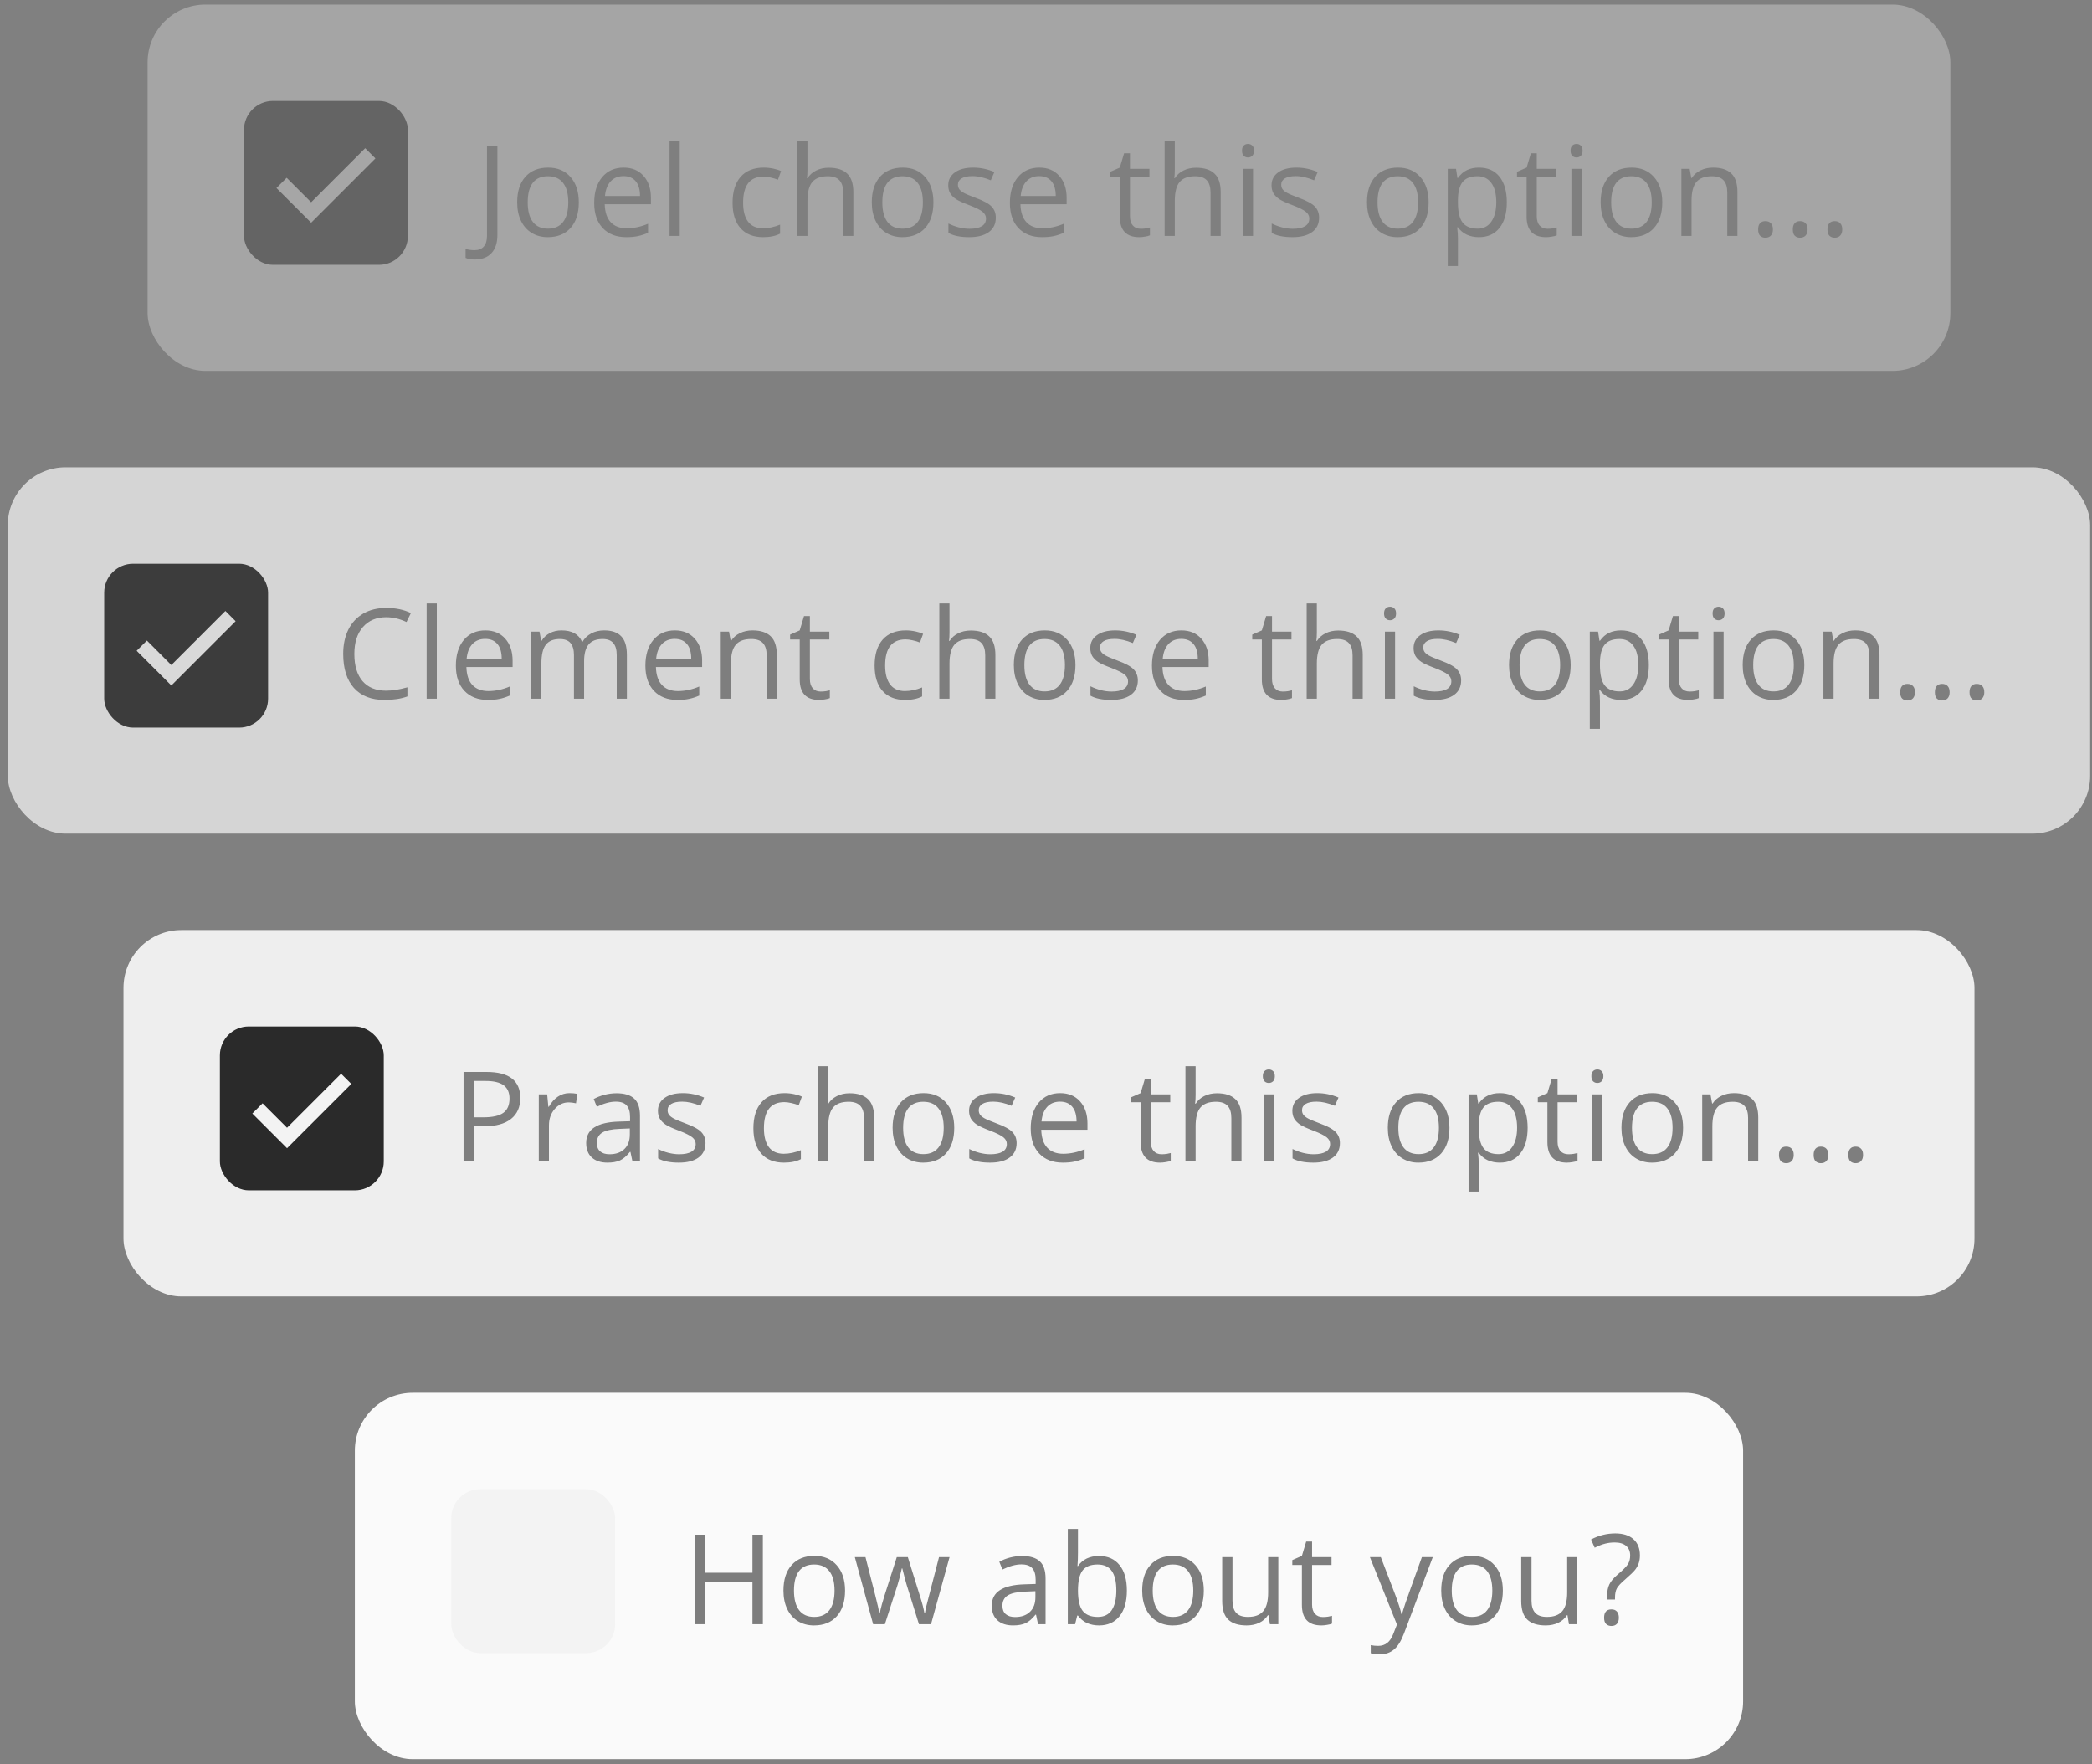 <svg width="217" height="183" viewBox="0 0 217 183" fill="none" xmlns="http://www.w3.org/2000/svg">
<rect x="0" y="0" width="217" height="183" fill="#808080" stroke="none"/>
<g opacity="0.3">
<rect x="15.308" y="0.472" width="187" height="38" rx="6" fill="#FAFAFA"/>
<rect x="25.308" y="10.472" width="17" height="17" rx="3" fill="#202020"/>
<path d="M29.205 18.972L32.273 22.041L38.41 15.904" stroke="white" stroke-width="1.5"/>
<path opacity="0.5" d="M49.231 26.916C48.834 26.916 48.52 26.859 48.292 26.745V25.824C48.592 25.909 48.906 25.951 49.231 25.951C49.65 25.951 49.968 25.824 50.184 25.57C50.404 25.316 50.514 24.95 50.514 24.472V15.192H51.593V24.383C51.593 25.187 51.39 25.809 50.983 26.25C50.577 26.694 49.993 26.916 49.231 26.916ZM60.038 20.987C60.038 22.121 59.753 23.008 59.181 23.647C58.61 24.282 57.821 24.599 56.814 24.599C56.191 24.599 55.639 24.453 55.157 24.161C54.674 23.869 54.302 23.45 54.04 22.904C53.777 22.358 53.646 21.719 53.646 20.987C53.646 19.853 53.93 18.971 54.497 18.34C55.064 17.706 55.851 17.388 56.858 17.388C57.831 17.388 58.604 17.712 59.175 18.359C59.75 19.007 60.038 19.883 60.038 20.987ZM54.738 20.987C54.738 21.876 54.916 22.553 55.271 23.019C55.627 23.484 56.149 23.717 56.839 23.717C57.529 23.717 58.051 23.486 58.407 23.025C58.767 22.559 58.946 21.88 58.946 20.987C58.946 20.103 58.767 19.432 58.407 18.975C58.051 18.514 57.525 18.283 56.826 18.283C56.136 18.283 55.616 18.51 55.265 18.962C54.913 19.415 54.738 20.09 54.738 20.987ZM64.961 24.599C63.932 24.599 63.12 24.286 62.523 23.66C61.931 23.033 61.635 22.164 61.635 21.051C61.635 19.929 61.91 19.039 62.46 18.378C63.014 17.718 63.757 17.388 64.688 17.388C65.559 17.388 66.249 17.676 66.757 18.252C67.265 18.823 67.519 19.578 67.519 20.518V21.184H62.726C62.748 22.001 62.953 22.621 63.342 23.044C63.736 23.467 64.288 23.679 64.999 23.679C65.748 23.679 66.488 23.522 67.22 23.209V24.148C66.848 24.309 66.495 24.424 66.16 24.491C65.83 24.563 65.43 24.599 64.961 24.599ZM64.675 18.27C64.116 18.27 63.67 18.453 63.336 18.816C63.006 19.18 62.811 19.684 62.752 20.327H66.389C66.389 19.663 66.241 19.155 65.945 18.804C65.648 18.448 65.225 18.27 64.675 18.27ZM70.505 24.472H69.451V14.595H70.505V24.472ZM79.157 24.599C78.15 24.599 77.369 24.29 76.815 23.672C76.264 23.05 75.989 22.172 75.989 21.038C75.989 19.874 76.269 18.975 76.827 18.34C77.39 17.706 78.19 17.388 79.227 17.388C79.561 17.388 79.895 17.424 80.23 17.496C80.564 17.568 80.826 17.653 81.017 17.75L80.693 18.645C80.46 18.552 80.206 18.476 79.931 18.416C79.656 18.353 79.413 18.321 79.201 18.321C77.788 18.321 77.081 19.223 77.081 21.025C77.081 21.88 77.252 22.536 77.595 22.993C77.942 23.45 78.454 23.679 79.131 23.679C79.711 23.679 80.306 23.554 80.915 23.304V24.237C80.45 24.479 79.864 24.599 79.157 24.599ZM87.463 24.472V19.972C87.463 19.405 87.334 18.981 87.075 18.702C86.817 18.423 86.413 18.283 85.863 18.283C85.131 18.283 84.596 18.482 84.257 18.88C83.923 19.278 83.756 19.929 83.756 20.835V24.472H82.702V14.595H83.756V17.585C83.756 17.945 83.739 18.243 83.705 18.48H83.768C83.976 18.146 84.27 17.883 84.651 17.693C85.036 17.498 85.474 17.401 85.965 17.401C86.815 17.401 87.452 17.604 87.875 18.01C88.303 18.412 88.516 19.053 88.516 19.934V24.472H87.463ZM96.822 20.987C96.822 22.121 96.537 23.008 95.965 23.647C95.394 24.282 94.605 24.599 93.597 24.599C92.975 24.599 92.423 24.453 91.941 24.161C91.458 23.869 91.086 23.45 90.824 22.904C90.561 22.358 90.43 21.719 90.43 20.987C90.43 19.853 90.713 18.971 91.281 18.34C91.848 17.706 92.635 17.388 93.642 17.388C94.615 17.388 95.388 17.712 95.959 18.359C96.534 19.007 96.822 19.883 96.822 20.987ZM91.522 20.987C91.522 21.876 91.7 22.553 92.055 23.019C92.41 23.484 92.933 23.717 93.623 23.717C94.313 23.717 94.835 23.486 95.191 23.025C95.55 22.559 95.73 21.88 95.73 20.987C95.73 20.103 95.55 19.432 95.191 18.975C94.835 18.514 94.308 18.283 93.61 18.283C92.92 18.283 92.4 18.51 92.049 18.962C91.697 19.415 91.522 20.09 91.522 20.987ZM103.293 22.574C103.293 23.222 103.052 23.721 102.57 24.072C102.087 24.424 101.41 24.599 100.539 24.599C99.616 24.599 98.897 24.453 98.38 24.161V23.184C98.715 23.353 99.072 23.486 99.453 23.584C99.838 23.681 100.208 23.73 100.564 23.73C101.114 23.73 101.537 23.643 101.833 23.469C102.13 23.291 102.278 23.023 102.278 22.663C102.278 22.392 102.159 22.162 101.922 21.971C101.69 21.776 101.233 21.548 100.551 21.286C99.904 21.044 99.442 20.835 99.167 20.657C98.897 20.475 98.694 20.27 98.558 20.041C98.427 19.813 98.361 19.54 98.361 19.223C98.361 18.656 98.592 18.209 99.053 17.883C99.514 17.553 100.147 17.388 100.951 17.388C101.7 17.388 102.432 17.541 103.147 17.845L102.773 18.702C102.075 18.414 101.442 18.27 100.875 18.27C100.376 18.27 99.999 18.349 99.745 18.505C99.491 18.662 99.364 18.878 99.364 19.153C99.364 19.339 99.411 19.498 99.504 19.629C99.601 19.76 99.756 19.885 99.967 20.003C100.179 20.122 100.585 20.293 101.186 20.518C102.011 20.818 102.568 21.121 102.855 21.425C103.147 21.73 103.293 22.113 103.293 22.574ZM108.083 24.599C107.054 24.599 106.242 24.286 105.645 23.66C105.053 23.033 104.756 22.164 104.756 21.051C104.756 19.929 105.031 19.039 105.582 18.378C106.136 17.718 106.879 17.388 107.81 17.388C108.681 17.388 109.371 17.676 109.879 18.252C110.387 18.823 110.641 19.578 110.641 20.518V21.184H105.848C105.869 22.001 106.075 22.621 106.464 23.044C106.857 23.467 107.41 23.679 108.121 23.679C108.87 23.679 109.61 23.522 110.342 23.209V24.148C109.97 24.309 109.617 24.424 109.282 24.491C108.952 24.563 108.552 24.599 108.083 24.599ZM107.797 18.27C107.238 18.27 106.792 18.453 106.458 18.816C106.128 19.18 105.933 19.684 105.874 20.327H109.511C109.511 19.663 109.363 19.155 109.066 18.804C108.77 18.448 108.347 18.27 107.797 18.27ZM118.327 23.73C118.514 23.73 118.694 23.717 118.867 23.691C119.041 23.662 119.178 23.632 119.28 23.602V24.409C119.165 24.464 118.996 24.508 118.772 24.542C118.552 24.58 118.353 24.599 118.175 24.599C116.829 24.599 116.157 23.89 116.157 22.473V18.334H115.16V17.826L116.157 17.388L116.601 15.903H117.21V17.515H119.229V18.334H117.21V22.428C117.21 22.847 117.31 23.169 117.509 23.393C117.708 23.617 117.98 23.73 118.327 23.73ZM125.567 24.472V19.972C125.567 19.405 125.438 18.981 125.18 18.702C124.921 18.423 124.517 18.283 123.967 18.283C123.235 18.283 122.7 18.482 122.361 18.88C122.027 19.278 121.86 19.929 121.86 20.835V24.472H120.806V14.595H121.86V17.585C121.86 17.945 121.843 18.243 121.809 18.48H121.872C122.08 18.146 122.374 17.883 122.755 17.693C123.14 17.498 123.578 17.401 124.069 17.401C124.919 17.401 125.556 17.604 125.979 18.01C126.407 18.412 126.621 19.053 126.621 19.934V24.472H125.567ZM129.975 24.472H128.921V17.515H129.975V24.472ZM128.833 15.63C128.833 15.389 128.892 15.213 129.01 15.103C129.129 14.989 129.277 14.932 129.455 14.932C129.624 14.932 129.77 14.989 129.893 15.103C130.015 15.217 130.077 15.393 130.077 15.63C130.077 15.867 130.015 16.045 129.893 16.163C129.77 16.277 129.624 16.334 129.455 16.334C129.277 16.334 129.129 16.277 129.01 16.163C128.892 16.045 128.833 15.867 128.833 15.63ZM136.827 22.574C136.827 23.222 136.586 23.721 136.104 24.072C135.621 24.424 134.944 24.599 134.072 24.599C133.15 24.599 132.431 24.453 131.914 24.161V23.184C132.249 23.353 132.606 23.486 132.987 23.584C133.372 23.681 133.742 23.73 134.098 23.73C134.648 23.73 135.071 23.643 135.367 23.469C135.664 23.291 135.812 23.023 135.812 22.663C135.812 22.392 135.693 22.162 135.456 21.971C135.223 21.776 134.766 21.548 134.085 21.286C133.438 21.044 132.976 20.835 132.701 20.657C132.431 20.475 132.227 20.27 132.092 20.041C131.961 19.813 131.895 19.54 131.895 19.223C131.895 18.656 132.126 18.209 132.587 17.883C133.048 17.553 133.681 17.388 134.485 17.388C135.234 17.388 135.966 17.541 136.681 17.845L136.307 18.702C135.609 18.414 134.976 18.27 134.409 18.27C133.91 18.27 133.533 18.349 133.279 18.505C133.025 18.662 132.898 18.878 132.898 19.153C132.898 19.339 132.945 19.498 133.038 19.629C133.135 19.76 133.29 19.885 133.501 20.003C133.713 20.122 134.119 20.293 134.72 20.518C135.545 20.818 136.102 21.121 136.389 21.425C136.681 21.73 136.827 22.113 136.827 22.574ZM148.189 20.987C148.189 22.121 147.904 23.008 147.332 23.647C146.761 24.282 145.972 24.599 144.965 24.599C144.343 24.599 143.79 24.453 143.308 24.161C142.826 23.869 142.453 23.45 142.191 22.904C141.928 22.358 141.797 21.719 141.797 20.987C141.797 19.853 142.081 18.971 142.648 18.34C143.215 17.706 144.002 17.388 145.009 17.388C145.983 17.388 146.755 17.712 147.326 18.359C147.902 19.007 148.189 19.883 148.189 20.987ZM142.889 20.987C142.889 21.876 143.067 22.553 143.422 23.019C143.778 23.484 144.3 23.717 144.99 23.717C145.68 23.717 146.203 23.486 146.558 23.025C146.918 22.559 147.098 21.88 147.098 20.987C147.098 20.103 146.918 19.432 146.558 18.975C146.203 18.514 145.676 18.283 144.977 18.283C144.288 18.283 143.767 18.51 143.416 18.962C143.065 19.415 142.889 20.09 142.889 20.987ZM153.41 24.599C152.957 24.599 152.543 24.517 152.166 24.352C151.794 24.182 151.481 23.924 151.227 23.577H151.15C151.201 23.983 151.227 24.369 151.227 24.732V27.595H150.173V17.515H151.03L151.176 18.467H151.227C151.497 18.086 151.813 17.811 152.172 17.642C152.532 17.473 152.945 17.388 153.41 17.388C154.333 17.388 155.044 17.703 155.543 18.334C156.047 18.965 156.298 19.849 156.298 20.987C156.298 22.13 156.042 23.019 155.53 23.653C155.022 24.284 154.316 24.599 153.41 24.599ZM153.258 18.283C152.547 18.283 152.033 18.48 151.715 18.873C151.398 19.267 151.235 19.893 151.227 20.752V20.987C151.227 21.965 151.39 22.665 151.715 23.088C152.041 23.507 152.564 23.717 153.283 23.717C153.884 23.717 154.354 23.474 154.692 22.987C155.035 22.5 155.207 21.829 155.207 20.975C155.207 20.107 155.035 19.443 154.692 18.981C154.354 18.516 153.876 18.283 153.258 18.283ZM160.523 23.73C160.709 23.73 160.889 23.717 161.062 23.691C161.236 23.662 161.373 23.632 161.475 23.602V24.409C161.361 24.464 161.191 24.508 160.967 24.542C160.747 24.58 160.548 24.599 160.37 24.599C159.025 24.599 158.352 23.89 158.352 22.473V18.334H157.355V17.826L158.352 17.388L158.796 15.903H159.405V17.515H161.424V18.334H159.405V22.428C159.405 22.847 159.505 23.169 159.704 23.393C159.903 23.617 160.176 23.73 160.523 23.73ZM164.055 24.472H163.001V17.515H164.055V24.472ZM162.912 15.63C162.912 15.389 162.972 15.213 163.09 15.103C163.209 14.989 163.357 14.932 163.534 14.932C163.704 14.932 163.85 14.989 163.972 15.103C164.095 15.217 164.157 15.393 164.157 15.63C164.157 15.867 164.095 16.045 163.972 16.163C163.85 16.277 163.704 16.334 163.534 16.334C163.357 16.334 163.209 16.277 163.09 16.163C162.972 16.045 162.912 15.867 162.912 15.63ZM172.424 20.987C172.424 22.121 172.139 23.008 171.567 23.647C170.996 24.282 170.207 24.599 169.2 24.599C168.578 24.599 168.025 24.453 167.543 24.161C167.06 23.869 166.688 23.45 166.426 22.904C166.163 22.358 166.032 21.719 166.032 20.987C166.032 19.853 166.316 18.971 166.883 18.34C167.45 17.706 168.237 17.388 169.244 17.388C170.217 17.388 170.99 17.712 171.561 18.359C172.136 19.007 172.424 19.883 172.424 20.987ZM167.124 20.987C167.124 21.876 167.302 22.553 167.657 23.019C168.013 23.484 168.535 23.717 169.225 23.717C169.915 23.717 170.437 23.486 170.793 23.025C171.153 22.559 171.332 21.88 171.332 20.987C171.332 20.103 171.153 19.432 170.793 18.975C170.437 18.514 169.911 18.283 169.212 18.283C168.523 18.283 168.002 18.51 167.651 18.962C167.3 19.415 167.124 20.09 167.124 20.987ZM179.168 24.472V19.972C179.168 19.405 179.039 18.981 178.781 18.702C178.523 18.423 178.119 18.283 177.569 18.283C176.841 18.283 176.308 18.48 175.969 18.873C175.631 19.267 175.461 19.917 175.461 20.822V24.472H174.408V17.515H175.265L175.436 18.467H175.487C175.703 18.125 176.005 17.86 176.395 17.674C176.784 17.483 177.218 17.388 177.696 17.388C178.534 17.388 179.164 17.591 179.587 17.998C180.011 18.4 180.222 19.045 180.222 19.934V24.472H179.168ZM182.371 23.799C182.371 23.516 182.434 23.302 182.561 23.158C182.692 23.01 182.879 22.936 183.12 22.936C183.365 22.936 183.556 23.01 183.691 23.158C183.831 23.302 183.901 23.516 183.901 23.799C183.901 24.074 183.831 24.286 183.691 24.434C183.551 24.582 183.361 24.656 183.12 24.656C182.904 24.656 182.724 24.591 182.58 24.459C182.441 24.324 182.371 24.104 182.371 23.799ZM185.967 23.799C185.967 23.516 186.03 23.302 186.157 23.158C186.288 23.01 186.474 22.936 186.716 22.936C186.961 22.936 187.151 23.01 187.287 23.158C187.427 23.302 187.496 23.516 187.496 23.799C187.496 24.074 187.427 24.286 187.287 24.434C187.147 24.582 186.957 24.656 186.716 24.656C186.5 24.656 186.32 24.591 186.176 24.459C186.036 24.324 185.967 24.104 185.967 23.799ZM189.562 23.799C189.562 23.516 189.626 23.302 189.753 23.158C189.884 23.01 190.07 22.936 190.311 22.936C190.557 22.936 190.747 23.01 190.883 23.158C191.022 23.302 191.092 23.516 191.092 23.799C191.092 24.074 191.022 24.286 190.883 24.434C190.743 24.582 190.553 24.656 190.311 24.656C190.096 24.656 189.916 24.591 189.772 24.459C189.632 24.324 189.562 24.104 189.562 23.799Z" fill="black"/>
</g>
<g opacity="0.7">
<rect x="0.808" y="48.472" width="216" height="38" rx="6" fill="#FAFAFA"/>
<rect x="10.808" y="58.472" width="17" height="17" rx="3" fill="#202020"/>
<path d="M14.705 66.972L17.773 70.04L23.91 63.904" stroke="white" stroke-width="1.5"/>
<path opacity="0.5" d="M40.057 64.023C39.037 64.023 38.231 64.364 37.639 65.045C37.05 65.722 36.756 66.651 36.756 67.832C36.756 69.046 37.04 69.986 37.607 70.65C38.178 71.311 38.991 71.641 40.044 71.641C40.692 71.641 41.43 71.524 42.26 71.291V72.237C41.617 72.478 40.823 72.599 39.879 72.599C38.513 72.599 37.457 72.184 36.712 71.355C35.971 70.526 35.601 69.347 35.601 67.819C35.601 66.863 35.779 66.025 36.134 65.306C36.494 64.586 37.01 64.032 37.683 63.643C38.36 63.253 39.156 63.059 40.07 63.059C41.043 63.059 41.894 63.236 42.622 63.592L42.165 64.519C41.462 64.189 40.76 64.023 40.057 64.023ZM45.31 72.472H44.256V62.595H45.31V72.472ZM50.613 72.599C49.585 72.599 48.772 72.286 48.175 71.66C47.583 71.033 47.287 70.164 47.287 69.051C47.287 67.929 47.562 67.039 48.112 66.378C48.666 65.718 49.409 65.388 50.34 65.388C51.212 65.388 51.902 65.676 52.409 66.251C52.917 66.823 53.171 67.578 53.171 68.518V69.184H48.379C48.4 70.001 48.605 70.621 48.994 71.044C49.388 71.467 49.94 71.679 50.651 71.679C51.4 71.679 52.141 71.522 52.873 71.209V72.148C52.5 72.309 52.147 72.424 51.813 72.491C51.483 72.563 51.083 72.599 50.613 72.599ZM50.327 66.27C49.769 66.27 49.322 66.453 48.988 66.816C48.658 67.18 48.463 67.684 48.404 68.327H52.041C52.041 67.663 51.893 67.155 51.597 66.804C51.301 66.448 50.877 66.27 50.327 66.27ZM63.971 72.472V67.946C63.971 67.392 63.853 66.977 63.616 66.702C63.379 66.423 63.011 66.283 62.512 66.283C61.856 66.283 61.371 66.472 61.058 66.848C60.745 67.225 60.588 67.805 60.588 68.587V72.472H59.535V67.946C59.535 67.392 59.416 66.977 59.179 66.702C58.942 66.423 58.572 66.283 58.068 66.283C57.408 66.283 56.923 66.482 56.615 66.88C56.31 67.273 56.158 67.921 56.158 68.822V72.472H55.104V65.515H55.961L56.132 66.467H56.183C56.382 66.129 56.661 65.864 57.021 65.674C57.385 65.483 57.791 65.388 58.24 65.388C59.327 65.388 60.038 65.782 60.372 66.569H60.423C60.631 66.205 60.931 65.917 61.325 65.706C61.718 65.494 62.167 65.388 62.67 65.388C63.457 65.388 64.046 65.591 64.435 65.998C64.829 66.4 65.025 67.045 65.025 67.934V72.472H63.971ZM70.272 72.599C69.243 72.599 68.431 72.286 67.834 71.66C67.242 71.033 66.945 70.164 66.945 69.051C66.945 67.929 67.22 67.039 67.77 66.378C68.325 65.718 69.067 65.388 69.999 65.388C70.87 65.388 71.56 65.676 72.068 66.251C72.576 66.823 72.83 67.578 72.83 68.518V69.184H68.037C68.058 70.001 68.263 70.621 68.653 71.044C69.046 71.467 69.599 71.679 70.31 71.679C71.059 71.679 71.799 71.522 72.531 71.209V72.148C72.159 72.309 71.805 72.424 71.471 72.491C71.141 72.563 70.741 72.599 70.272 72.599ZM69.986 66.27C69.427 66.27 68.981 66.453 68.647 66.816C68.316 67.18 68.122 67.684 68.062 68.327H71.7C71.7 67.663 71.552 67.155 71.255 66.804C70.959 66.448 70.536 66.27 69.986 66.27ZM79.523 72.472V67.972C79.523 67.405 79.394 66.981 79.136 66.702C78.878 66.423 78.474 66.283 77.923 66.283C77.196 66.283 76.662 66.48 76.324 66.874C75.985 67.267 75.816 67.917 75.816 68.822V72.472H74.762V65.515H75.619L75.791 66.467H75.841C76.057 66.124 76.36 65.86 76.749 65.674C77.138 65.483 77.572 65.388 78.05 65.388C78.888 65.388 79.519 65.591 79.942 65.998C80.365 66.4 80.577 67.045 80.577 67.934V72.472H79.523ZM85.125 71.73C85.311 71.73 85.491 71.717 85.664 71.691C85.838 71.662 85.975 71.632 86.077 71.603V72.409C85.963 72.464 85.793 72.508 85.569 72.542C85.349 72.58 85.15 72.599 84.972 72.599C83.627 72.599 82.954 71.89 82.954 70.473V66.334H81.957V65.826L82.954 65.388L83.398 63.903H84.007V65.515H86.026V66.334H84.007V70.428C84.007 70.847 84.107 71.169 84.306 71.393C84.505 71.617 84.778 71.73 85.125 71.73ZM93.891 72.599C92.883 72.599 92.103 72.29 91.548 71.672C90.998 71.05 90.723 70.172 90.723 69.038C90.723 67.874 91.002 66.975 91.561 66.34C92.124 65.706 92.924 65.388 93.96 65.388C94.295 65.388 94.629 65.424 94.963 65.496C95.298 65.568 95.56 65.653 95.751 65.75L95.427 66.645C95.194 66.552 94.94 66.476 94.665 66.416C94.39 66.353 94.147 66.321 93.935 66.321C92.522 66.321 91.815 67.223 91.815 69.025C91.815 69.88 91.986 70.536 92.329 70.993C92.676 71.45 93.188 71.679 93.865 71.679C94.445 71.679 95.04 71.554 95.649 71.304V72.237C95.183 72.478 94.597 72.599 93.891 72.599ZM102.196 72.472V67.972C102.196 67.405 102.067 66.981 101.809 66.702C101.551 66.423 101.147 66.283 100.597 66.283C99.865 66.283 99.329 66.482 98.991 66.88C98.656 67.278 98.489 67.929 98.489 68.835V72.472H97.436V62.595H98.489V65.585C98.489 65.945 98.472 66.243 98.439 66.48H98.502C98.709 66.146 99.004 65.883 99.384 65.693C99.769 65.498 100.207 65.401 100.698 65.401C101.549 65.401 102.186 65.604 102.609 66.01C103.036 66.412 103.25 67.053 103.25 67.934V72.472H102.196ZM111.556 68.987C111.556 70.121 111.27 71.008 110.699 71.647C110.128 72.282 109.338 72.599 108.331 72.599C107.709 72.599 107.157 72.453 106.675 72.161C106.192 71.869 105.82 71.45 105.557 70.904C105.295 70.358 105.164 69.719 105.164 68.987C105.164 67.853 105.447 66.971 106.014 66.34C106.581 65.706 107.369 65.388 108.376 65.388C109.349 65.388 110.121 65.712 110.693 66.359C111.268 67.007 111.556 67.883 111.556 68.987ZM106.256 68.987C106.256 69.876 106.433 70.553 106.789 71.019C107.144 71.484 107.667 71.717 108.357 71.717C109.046 71.717 109.569 71.486 109.925 71.025C110.284 70.559 110.464 69.88 110.464 68.987C110.464 68.103 110.284 67.432 109.925 66.975C109.569 66.514 109.042 66.283 108.344 66.283C107.654 66.283 107.134 66.51 106.782 66.962C106.431 67.415 106.256 68.09 106.256 68.987ZM118.027 70.574C118.027 71.222 117.786 71.721 117.304 72.072C116.821 72.424 116.144 72.599 115.272 72.599C114.35 72.599 113.63 72.453 113.114 72.161V71.184C113.448 71.353 113.806 71.486 114.187 71.584C114.572 71.681 114.942 71.73 115.298 71.73C115.848 71.73 116.271 71.643 116.567 71.469C116.863 71.291 117.012 71.023 117.012 70.663C117.012 70.392 116.893 70.162 116.656 69.971C116.423 69.776 115.966 69.548 115.285 69.286C114.638 69.044 114.176 68.835 113.901 68.657C113.63 68.475 113.427 68.27 113.292 68.041C113.161 67.813 113.095 67.54 113.095 67.223C113.095 66.656 113.326 66.209 113.787 65.883C114.248 65.553 114.881 65.388 115.685 65.388C116.434 65.388 117.166 65.54 117.881 65.845L117.507 66.702C116.808 66.414 116.176 66.27 115.609 66.27C115.109 66.27 114.733 66.349 114.479 66.505C114.225 66.662 114.098 66.878 114.098 67.153C114.098 67.339 114.145 67.498 114.238 67.629C114.335 67.76 114.489 67.885 114.701 68.003C114.913 68.122 115.319 68.293 115.92 68.518C116.745 68.818 117.301 69.121 117.589 69.425C117.881 69.73 118.027 70.113 118.027 70.574ZM122.816 72.599C121.788 72.599 120.976 72.286 120.379 71.66C119.786 71.033 119.49 70.164 119.49 69.051C119.49 67.929 119.765 67.039 120.315 66.378C120.87 65.718 121.612 65.388 122.543 65.388C123.415 65.388 124.105 65.676 124.613 66.251C125.121 66.823 125.374 67.578 125.374 68.518V69.184H120.582C120.603 70.001 120.808 70.621 121.198 71.044C121.591 71.467 122.143 71.679 122.854 71.679C123.603 71.679 124.344 71.522 125.076 71.209V72.148C124.704 72.309 124.35 72.424 124.016 72.491C123.686 72.563 123.286 72.599 122.816 72.599ZM122.531 66.27C121.972 66.27 121.526 66.453 121.191 66.816C120.861 67.18 120.667 67.684 120.607 68.327H124.245C124.245 67.663 124.096 67.155 123.8 66.804C123.504 66.448 123.081 66.27 122.531 66.27ZM133.061 71.73C133.247 71.73 133.427 71.717 133.601 71.691C133.774 71.662 133.912 71.632 134.013 71.603V72.409C133.899 72.464 133.73 72.508 133.506 72.542C133.285 72.58 133.087 72.599 132.909 72.599C131.563 72.599 130.89 71.89 130.89 70.473V66.334H129.894V65.826L130.89 65.388L131.335 63.903H131.944V65.515H133.963V66.334H131.944V70.428C131.944 70.847 132.043 71.169 132.242 71.393C132.441 71.617 132.714 71.73 133.061 71.73ZM140.301 72.472V67.972C140.301 67.405 140.172 66.981 139.913 66.702C139.655 66.423 139.251 66.283 138.701 66.283C137.969 66.283 137.434 66.482 137.095 66.88C136.761 67.278 136.594 67.929 136.594 68.835V72.472H135.54V62.595H136.594V65.585C136.594 65.945 136.577 66.243 136.543 66.48H136.606C136.814 66.146 137.108 65.883 137.489 65.693C137.874 65.498 138.312 65.401 138.803 65.401C139.653 65.401 140.29 65.604 140.713 66.01C141.141 66.412 141.354 67.053 141.354 67.934V72.472H140.301ZM144.709 72.472H143.655V65.515H144.709V72.472ZM143.566 63.63C143.566 63.389 143.626 63.213 143.744 63.103C143.863 62.989 144.011 62.932 144.188 62.932C144.358 62.932 144.504 62.989 144.626 63.103C144.749 63.217 144.81 63.393 144.81 63.63C144.81 63.867 144.749 64.045 144.626 64.163C144.504 64.277 144.358 64.335 144.188 64.335C144.011 64.335 143.863 64.277 143.744 64.163C143.626 64.045 143.566 63.867 143.566 63.63ZM151.561 70.574C151.561 71.222 151.32 71.721 150.837 72.072C150.355 72.424 149.678 72.599 148.806 72.599C147.884 72.599 147.164 72.453 146.648 72.161V71.184C146.982 71.353 147.34 71.486 147.721 71.584C148.106 71.681 148.476 71.73 148.832 71.73C149.382 71.73 149.805 71.643 150.101 71.469C150.397 71.291 150.545 71.023 150.545 70.663C150.545 70.392 150.427 70.162 150.19 69.971C149.957 69.776 149.5 69.548 148.819 69.286C148.171 69.044 147.71 68.835 147.435 68.657C147.164 68.475 146.961 68.27 146.826 68.041C146.695 67.813 146.629 67.54 146.629 67.223C146.629 66.656 146.86 66.209 147.321 65.883C147.782 65.553 148.415 65.388 149.219 65.388C149.968 65.388 150.7 65.54 151.415 65.845L151.041 66.702C150.342 66.414 149.71 66.27 149.143 66.27C148.643 66.27 148.267 66.349 148.013 66.505C147.759 66.662 147.632 66.878 147.632 67.153C147.632 67.339 147.678 67.498 147.772 67.629C147.869 67.76 148.023 67.885 148.235 68.003C148.446 68.122 148.853 68.293 149.454 68.518C150.279 68.818 150.835 69.121 151.123 69.425C151.415 69.73 151.561 70.113 151.561 70.574ZM162.923 68.987C162.923 70.121 162.637 71.008 162.066 71.647C161.495 72.282 160.706 72.599 159.699 72.599C159.076 72.599 158.524 72.453 158.042 72.161C157.559 71.869 157.187 71.45 156.925 70.904C156.662 70.358 156.531 69.719 156.531 68.987C156.531 67.853 156.815 66.971 157.382 66.34C157.949 65.706 158.736 65.388 159.743 65.388C160.716 65.388 161.489 65.712 162.06 66.359C162.635 67.007 162.923 67.883 162.923 68.987ZM157.623 68.987C157.623 69.876 157.801 70.553 158.156 71.019C158.512 71.484 159.034 71.717 159.724 71.717C160.414 71.717 160.936 71.486 161.292 71.025C161.651 70.559 161.831 69.88 161.831 68.987C161.831 68.103 161.651 67.432 161.292 66.975C160.936 66.514 160.409 66.283 159.711 66.283C159.021 66.283 158.501 66.51 158.15 66.962C157.798 67.415 157.623 68.09 157.623 68.987ZM168.144 72.599C167.691 72.599 167.276 72.517 166.9 72.352C166.527 72.182 166.214 71.924 165.96 71.577H165.884C165.935 71.983 165.96 72.368 165.96 72.732V75.595H164.907V65.515H165.764L165.91 66.467H165.96C166.231 66.086 166.546 65.811 166.906 65.642C167.266 65.473 167.678 65.388 168.144 65.388C169.066 65.388 169.777 65.704 170.277 66.334C170.78 66.965 171.032 67.849 171.032 68.987C171.032 70.13 170.776 71.019 170.264 71.653C169.756 72.284 169.05 72.599 168.144 72.599ZM167.992 66.283C167.281 66.283 166.767 66.48 166.449 66.874C166.132 67.267 165.969 67.893 165.96 68.752V68.987C165.96 69.965 166.123 70.665 166.449 71.088C166.775 71.507 167.298 71.717 168.017 71.717C168.618 71.717 169.088 71.474 169.426 70.987C169.769 70.5 169.94 69.829 169.94 68.975C169.94 68.107 169.769 67.443 169.426 66.981C169.088 66.516 168.609 66.283 167.992 66.283ZM175.256 71.73C175.443 71.73 175.622 71.717 175.796 71.691C175.969 71.662 176.107 71.632 176.209 71.603V72.409C176.094 72.464 175.925 72.508 175.701 72.542C175.481 72.58 175.282 72.599 175.104 72.599C173.758 72.599 173.085 71.89 173.085 70.473V66.334H172.089V65.826L173.085 65.388L173.53 63.903H174.139V65.515H176.158V66.334H174.139V70.428C174.139 70.847 174.239 71.169 174.438 71.393C174.636 71.617 174.909 71.73 175.256 71.73ZM178.789 72.472H177.735V65.515H178.789V72.472ZM177.646 63.63C177.646 63.389 177.705 63.213 177.824 63.103C177.942 62.989 178.09 62.932 178.268 62.932C178.437 62.932 178.583 62.989 178.706 63.103C178.829 63.217 178.89 63.393 178.89 63.63C178.89 63.867 178.829 64.045 178.706 64.163C178.583 64.277 178.437 64.335 178.268 64.335C178.09 64.335 177.942 64.277 177.824 64.163C177.705 64.045 177.646 63.867 177.646 63.63ZM187.158 68.987C187.158 70.121 186.872 71.008 186.301 71.647C185.73 72.282 184.941 72.599 183.933 72.599C183.311 72.599 182.759 72.453 182.277 72.161C181.794 71.869 181.422 71.45 181.159 70.904C180.897 70.358 180.766 69.719 180.766 68.987C180.766 67.853 181.049 66.971 181.616 66.34C182.184 65.706 182.971 65.388 183.978 65.388C184.951 65.388 185.723 65.712 186.295 66.359C186.87 67.007 187.158 67.883 187.158 68.987ZM181.858 68.987C181.858 69.876 182.035 70.553 182.391 71.019C182.746 71.484 183.269 71.717 183.959 71.717C184.649 71.717 185.171 71.486 185.527 71.025C185.886 70.559 186.066 69.88 186.066 68.987C186.066 68.103 185.886 67.432 185.527 66.975C185.171 66.514 184.644 66.283 183.946 66.283C183.256 66.283 182.736 66.51 182.385 66.962C182.033 67.415 181.858 68.09 181.858 68.987ZM193.902 72.472V67.972C193.902 67.405 193.773 66.981 193.515 66.702C193.257 66.423 192.853 66.283 192.303 66.283C191.575 66.283 191.042 66.48 190.703 66.874C190.364 67.267 190.195 67.917 190.195 68.822V72.472H189.141V65.515H189.998L190.17 66.467H190.221C190.436 66.124 190.739 65.86 191.128 65.674C191.518 65.483 191.951 65.388 192.43 65.388C193.267 65.388 193.898 65.591 194.321 65.998C194.744 66.4 194.956 67.045 194.956 67.934V72.472H193.902ZM197.104 71.799C197.104 71.516 197.168 71.302 197.295 71.158C197.426 71.01 197.612 70.936 197.854 70.936C198.099 70.936 198.289 71.01 198.425 71.158C198.564 71.302 198.634 71.516 198.634 71.799C198.634 72.074 198.564 72.286 198.425 72.434C198.285 72.582 198.095 72.656 197.854 72.656C197.638 72.656 197.458 72.591 197.314 72.46C197.174 72.324 197.104 72.104 197.104 71.799ZM200.7 71.799C200.7 71.516 200.764 71.302 200.891 71.158C201.022 71.01 201.208 70.936 201.449 70.936C201.695 70.936 201.885 71.01 202.021 71.158C202.16 71.302 202.23 71.516 202.23 71.799C202.23 72.074 202.16 72.286 202.021 72.434C201.881 72.582 201.691 72.656 201.449 72.656C201.234 72.656 201.054 72.591 200.91 72.46C200.77 72.324 200.7 72.104 200.7 71.799ZM204.296 71.799C204.296 71.516 204.36 71.302 204.487 71.158C204.618 71.01 204.804 70.936 205.045 70.936C205.291 70.936 205.481 71.01 205.616 71.158C205.756 71.302 205.826 71.516 205.826 71.799C205.826 72.074 205.756 72.286 205.616 72.434C205.477 72.582 205.286 72.656 205.045 72.656C204.829 72.656 204.649 72.591 204.506 72.46C204.366 72.324 204.296 72.104 204.296 71.799Z" fill="black"/>
</g>
<g opacity="0.9">
<rect x="12.808" y="96.472" width="192" height="38" rx="6" fill="#FAFAFA"/>
<rect x="22.808" y="106.472" width="17" height="17" rx="3" fill="#202020"/>
<path d="M26.705 114.972L29.773 118.041L35.91 111.904" stroke="white" stroke-width="1.5"/>
<path opacity="0.5" d="M53.968 113.896C53.968 114.835 53.646 115.559 53.003 116.067C52.364 116.57 51.448 116.822 50.254 116.822H49.163V120.472H48.084V111.192H50.489C52.808 111.192 53.968 112.093 53.968 113.896ZM49.163 115.896H50.134C51.09 115.896 51.782 115.741 52.209 115.432C52.637 115.123 52.851 114.628 52.851 113.947C52.851 113.333 52.65 112.876 52.248 112.576C51.846 112.275 51.219 112.125 50.369 112.125H49.163V115.896ZM59.062 113.388C59.371 113.388 59.648 113.414 59.893 113.464L59.747 114.442C59.459 114.378 59.206 114.347 58.986 114.347C58.423 114.347 57.94 114.575 57.538 115.032C57.14 115.489 56.941 116.058 56.941 116.74V120.472H55.888V113.515H56.757L56.878 114.804H56.929C57.187 114.351 57.498 114.002 57.862 113.756C58.226 113.511 58.626 113.388 59.062 113.388ZM65.603 120.472L65.393 119.482H65.343C64.996 119.918 64.648 120.214 64.302 120.371C63.959 120.523 63.529 120.599 63.013 120.599C62.323 120.599 61.782 120.421 61.388 120.066C60.999 119.71 60.804 119.205 60.804 118.549C60.804 117.144 61.928 116.408 64.175 116.34L65.355 116.302V115.87C65.355 115.324 65.237 114.922 65 114.664C64.767 114.402 64.392 114.271 63.876 114.271C63.297 114.271 62.641 114.448 61.908 114.804L61.585 113.998C61.928 113.811 62.302 113.665 62.708 113.56C63.119 113.454 63.529 113.401 63.94 113.401C64.769 113.401 65.383 113.585 65.781 113.953C66.183 114.321 66.383 114.912 66.383 115.724V120.472H65.603ZM63.222 119.729C63.878 119.729 64.392 119.55 64.765 119.19C65.141 118.83 65.33 118.327 65.33 117.679V117.051L64.276 117.095C63.438 117.125 62.833 117.256 62.461 117.489C62.093 117.717 61.908 118.075 61.908 118.562C61.908 118.942 62.023 119.232 62.251 119.431C62.484 119.63 62.808 119.729 63.222 119.729ZM73.179 118.574C73.179 119.222 72.937 119.721 72.455 120.072C71.972 120.424 71.295 120.599 70.424 120.599C69.501 120.599 68.782 120.453 68.266 120.161V119.184C68.6 119.353 68.957 119.486 69.338 119.583C69.723 119.681 70.094 119.729 70.449 119.729C70.999 119.729 71.422 119.643 71.719 119.469C72.015 119.292 72.163 119.023 72.163 118.663C72.163 118.392 72.044 118.162 71.808 117.971C71.575 117.777 71.118 117.548 70.436 117.286C69.789 117.044 69.328 116.835 69.053 116.657C68.782 116.475 68.579 116.27 68.443 116.042C68.312 115.813 68.246 115.54 68.246 115.223C68.246 114.656 68.477 114.209 68.938 113.883C69.4 113.553 70.032 113.388 70.836 113.388C71.585 113.388 72.317 113.541 73.033 113.845L72.658 114.702C71.96 114.414 71.327 114.271 70.76 114.271C70.261 114.271 69.884 114.349 69.63 114.505C69.376 114.662 69.249 114.878 69.249 115.153C69.249 115.339 69.296 115.498 69.389 115.629C69.486 115.76 69.641 115.885 69.852 116.003C70.064 116.122 70.47 116.293 71.071 116.518C71.896 116.818 72.453 117.121 72.741 117.425C73.033 117.73 73.179 118.113 73.179 118.574ZM81.316 120.599C80.309 120.599 79.528 120.29 78.974 119.672C78.424 119.05 78.148 118.172 78.148 117.038C78.148 115.874 78.428 114.975 78.986 114.34C79.549 113.706 80.349 113.388 81.386 113.388C81.72 113.388 82.055 113.424 82.389 113.496C82.723 113.568 82.985 113.653 83.176 113.75L82.852 114.645C82.619 114.552 82.365 114.476 82.09 114.417C81.815 114.353 81.572 114.321 81.36 114.321C79.947 114.321 79.24 115.223 79.24 117.025C79.24 117.88 79.412 118.536 79.754 118.993C80.102 119.45 80.614 119.679 81.291 119.679C81.87 119.679 82.465 119.554 83.074 119.304V120.237C82.609 120.479 82.023 120.599 81.316 120.599ZM89.622 120.472V115.972C89.622 115.405 89.493 114.981 89.235 114.702C88.977 114.423 88.572 114.283 88.022 114.283C87.29 114.283 86.755 114.482 86.416 114.88C86.082 115.278 85.915 115.929 85.915 116.835V120.472H84.861V110.595H85.915V113.585C85.915 113.945 85.898 114.243 85.864 114.48H85.927C86.135 114.146 86.429 113.883 86.81 113.693C87.195 113.498 87.633 113.401 88.124 113.401C88.974 113.401 89.611 113.604 90.034 114.01C90.462 114.412 90.675 115.053 90.675 115.934V120.472H89.622ZM98.981 116.987C98.981 118.121 98.696 119.008 98.124 119.647C97.553 120.282 96.764 120.599 95.757 120.599C95.135 120.599 94.582 120.453 94.1 120.161C93.618 119.869 93.245 119.45 92.983 118.904C92.72 118.358 92.589 117.719 92.589 116.987C92.589 115.853 92.873 114.971 93.44 114.34C94.007 113.706 94.794 113.388 95.801 113.388C96.774 113.388 97.547 113.712 98.118 114.359C98.694 115.007 98.981 115.883 98.981 116.987ZM93.681 116.987C93.681 117.876 93.859 118.553 94.214 119.019C94.57 119.484 95.092 119.717 95.782 119.717C96.472 119.717 96.995 119.486 97.35 119.025C97.71 118.559 97.889 117.88 97.889 116.987C97.889 116.103 97.71 115.432 97.35 114.975C96.995 114.514 96.468 114.283 95.769 114.283C95.08 114.283 94.559 114.51 94.208 114.962C93.857 115.415 93.681 116.09 93.681 116.987ZM105.453 118.574C105.453 119.222 105.211 119.721 104.729 120.072C104.247 120.424 103.569 120.599 102.698 120.599C101.775 120.599 101.056 120.453 100.54 120.161V119.184C100.874 119.353 101.231 119.486 101.612 119.583C101.997 119.681 102.368 119.729 102.723 119.729C103.273 119.729 103.696 119.643 103.993 119.469C104.289 119.292 104.437 119.023 104.437 118.663C104.437 118.392 104.318 118.162 104.082 117.971C103.849 117.777 103.392 117.548 102.71 117.286C102.063 117.044 101.602 116.835 101.327 116.657C101.056 116.475 100.853 116.27 100.717 116.042C100.586 115.813 100.52 115.54 100.52 115.223C100.52 114.656 100.751 114.209 101.212 113.883C101.674 113.553 102.306 113.388 103.11 113.388C103.859 113.388 104.591 113.541 105.307 113.845L104.932 114.702C104.234 114.414 103.601 114.271 103.034 114.271C102.535 114.271 102.158 114.349 101.904 114.505C101.65 114.662 101.523 114.878 101.523 115.153C101.523 115.339 101.57 115.498 101.663 115.629C101.76 115.76 101.915 115.885 102.126 116.003C102.338 116.122 102.744 116.293 103.345 116.518C104.17 116.818 104.727 117.121 105.015 117.425C105.307 117.73 105.453 118.113 105.453 118.574ZM110.242 120.599C109.213 120.599 108.401 120.286 107.804 119.66C107.212 119.033 106.916 118.164 106.916 117.051C106.916 115.929 107.191 115.039 107.741 114.378C108.295 113.718 109.038 113.388 109.969 113.388C110.841 113.388 111.53 113.676 112.038 114.251C112.546 114.823 112.8 115.578 112.8 116.518V117.184H108.007C108.029 118.001 108.234 118.621 108.623 119.044C109.017 119.467 109.569 119.679 110.28 119.679C111.029 119.679 111.769 119.522 112.502 119.209V120.148C112.129 120.309 111.776 120.424 111.441 120.491C111.111 120.563 110.712 120.599 110.242 120.599ZM109.956 114.271C109.398 114.271 108.951 114.452 108.617 114.816C108.287 115.18 108.092 115.684 108.033 116.327H111.67C111.67 115.663 111.522 115.155 111.226 114.804C110.929 114.448 110.506 114.271 109.956 114.271ZM120.487 119.729C120.673 119.729 120.853 119.717 121.026 119.691C121.2 119.662 121.337 119.632 121.439 119.603V120.409C121.325 120.464 121.155 120.508 120.931 120.542C120.711 120.58 120.512 120.599 120.334 120.599C118.989 120.599 118.316 119.89 118.316 118.473V114.334H117.319V113.826L118.316 113.388L118.76 111.903H119.369V113.515H121.388V114.334H119.369V118.428C119.369 118.847 119.469 119.169 119.668 119.393C119.867 119.617 120.14 119.729 120.487 119.729ZM127.726 120.472V115.972C127.726 115.405 127.597 114.981 127.339 114.702C127.081 114.423 126.677 114.283 126.126 114.283C125.394 114.283 124.859 114.482 124.52 114.88C124.186 115.278 124.019 115.929 124.019 116.835V120.472H122.965V110.595H124.019V113.585C124.019 113.945 124.002 114.243 123.968 114.48H124.032C124.239 114.146 124.533 113.883 124.914 113.693C125.299 113.498 125.737 113.401 126.228 113.401C127.079 113.401 127.715 113.604 128.139 114.01C128.566 114.412 128.78 115.053 128.78 115.934V120.472H127.726ZM132.134 120.472H131.081V113.515H132.134V120.472ZM130.992 111.63C130.992 111.389 131.051 111.213 131.169 111.103C131.288 110.989 131.436 110.932 131.614 110.932C131.783 110.932 131.929 110.989 132.052 111.103C132.175 111.217 132.236 111.393 132.236 111.63C132.236 111.867 132.175 112.045 132.052 112.163C131.929 112.277 131.783 112.334 131.614 112.334C131.436 112.334 131.288 112.277 131.169 112.163C131.051 112.045 130.992 111.867 130.992 111.63ZM138.987 118.574C138.987 119.222 138.745 119.721 138.263 120.072C137.78 120.424 137.103 120.599 136.232 120.599C135.309 120.599 134.59 120.453 134.073 120.161V119.184C134.408 119.353 134.765 119.486 135.146 119.583C135.531 119.681 135.902 119.729 136.257 119.729C136.807 119.729 137.23 119.643 137.527 119.469C137.823 119.292 137.971 119.023 137.971 118.663C137.971 118.392 137.852 118.162 137.615 117.971C137.383 117.777 136.926 117.548 136.244 117.286C135.597 117.044 135.136 116.835 134.861 116.657C134.59 116.475 134.387 116.27 134.251 116.042C134.12 115.813 134.054 115.54 134.054 115.223C134.054 114.656 134.285 114.209 134.746 113.883C135.208 113.553 135.84 113.388 136.644 113.388C137.393 113.388 138.125 113.541 138.841 113.845L138.466 114.702C137.768 114.414 137.135 114.271 136.568 114.271C136.069 114.271 135.692 114.349 135.438 114.505C135.184 114.662 135.057 114.878 135.057 115.153C135.057 115.339 135.104 115.498 135.197 115.629C135.294 115.76 135.449 115.885 135.66 116.003C135.872 116.122 136.278 116.293 136.879 116.518C137.704 116.818 138.261 117.121 138.549 117.425C138.841 117.73 138.987 118.113 138.987 118.574ZM150.349 116.987C150.349 118.121 150.063 119.008 149.492 119.647C148.92 120.282 148.131 120.599 147.124 120.599C146.502 120.599 145.95 120.453 145.467 120.161C144.985 119.869 144.612 119.45 144.35 118.904C144.088 118.358 143.956 117.719 143.956 116.987C143.956 115.853 144.24 114.971 144.807 114.34C145.374 113.706 146.161 113.388 147.168 113.388C148.142 113.388 148.914 113.712 149.485 114.359C150.061 115.007 150.349 115.883 150.349 116.987ZM145.048 116.987C145.048 117.876 145.226 118.553 145.581 119.019C145.937 119.484 146.46 119.717 147.149 119.717C147.839 119.717 148.362 119.486 148.717 119.025C149.077 118.559 149.257 117.88 149.257 116.987C149.257 116.103 149.077 115.432 148.717 114.975C148.362 114.514 147.835 114.283 147.137 114.283C146.447 114.283 145.926 114.51 145.575 114.962C145.224 115.415 145.048 116.09 145.048 116.987ZM155.569 120.599C155.117 120.599 154.702 120.517 154.325 120.352C153.953 120.182 153.64 119.924 153.386 119.577H153.31C153.36 119.983 153.386 120.368 153.386 120.732V123.595H152.332V113.515H153.189L153.335 114.467H153.386C153.657 114.086 153.972 113.811 154.332 113.642C154.691 113.473 155.104 113.388 155.569 113.388C156.492 113.388 157.203 113.703 157.702 114.334C158.206 114.965 158.458 115.849 158.458 116.987C158.458 118.13 158.202 119.019 157.689 119.653C157.182 120.284 156.475 120.599 155.569 120.599ZM155.417 114.283C154.706 114.283 154.192 114.48 153.875 114.874C153.557 115.267 153.394 115.893 153.386 116.752V116.987C153.386 117.965 153.549 118.665 153.875 119.088C154.2 119.507 154.723 119.717 155.442 119.717C156.043 119.717 156.513 119.473 156.852 118.987C157.194 118.5 157.366 117.829 157.366 116.975C157.366 116.107 157.194 115.443 156.852 114.981C156.513 114.516 156.035 114.283 155.417 114.283ZM162.682 119.729C162.868 119.729 163.048 119.717 163.221 119.691C163.395 119.662 163.532 119.632 163.634 119.603V120.409C163.52 120.464 163.35 120.508 163.126 120.542C162.906 120.58 162.707 120.599 162.529 120.599C161.184 120.599 160.511 119.89 160.511 118.473V114.334H159.514V113.826L160.511 113.388L160.955 111.903H161.565V113.515H163.583V114.334H161.565V118.428C161.565 118.847 161.664 119.169 161.863 119.393C162.062 119.617 162.335 119.729 162.682 119.729ZM166.214 120.472H165.16V113.515H166.214V120.472ZM165.072 111.63C165.072 111.389 165.131 111.213 165.249 111.103C165.368 110.989 165.516 110.932 165.694 110.932C165.863 110.932 166.009 110.989 166.132 111.103C166.254 111.217 166.316 111.393 166.316 111.63C166.316 111.867 166.254 112.045 166.132 112.163C166.009 112.277 165.863 112.334 165.694 112.334C165.516 112.334 165.368 112.277 165.249 112.163C165.131 112.045 165.072 111.867 165.072 111.63ZM174.583 116.987C174.583 118.121 174.298 119.008 173.726 119.647C173.155 120.282 172.366 120.599 171.359 120.599C170.737 120.599 170.184 120.453 169.702 120.161C169.22 119.869 168.847 119.45 168.585 118.904C168.322 118.358 168.191 117.719 168.191 116.987C168.191 115.853 168.475 114.971 169.042 114.34C169.609 113.706 170.396 113.388 171.403 113.388C172.377 113.388 173.149 113.712 173.72 114.359C174.296 115.007 174.583 115.883 174.583 116.987ZM169.283 116.987C169.283 117.876 169.461 118.553 169.816 119.019C170.172 119.484 170.694 119.717 171.384 119.717C172.074 119.717 172.597 119.486 172.952 119.025C173.312 118.559 173.492 117.88 173.492 116.987C173.492 116.103 173.312 115.432 172.952 114.975C172.597 114.514 172.07 114.283 171.371 114.283C170.682 114.283 170.161 114.51 169.81 114.962C169.459 115.415 169.283 116.09 169.283 116.987ZM181.328 120.472V115.972C181.328 115.405 181.199 114.981 180.94 114.702C180.682 114.423 180.278 114.283 179.728 114.283C179 114.283 178.467 114.48 178.128 114.874C177.79 115.267 177.621 115.917 177.621 116.822V120.472H176.567V113.515H177.424L177.595 114.467H177.646C177.862 114.125 178.164 113.86 178.554 113.674C178.943 113.483 179.377 113.388 179.855 113.388C180.693 113.388 181.323 113.591 181.747 113.998C182.17 114.4 182.381 115.045 182.381 115.934V120.472H181.328ZM184.53 119.799C184.53 119.516 184.593 119.302 184.72 119.158C184.852 119.01 185.038 118.936 185.279 118.936C185.524 118.936 185.715 119.01 185.85 119.158C185.99 119.302 186.06 119.516 186.06 119.799C186.06 120.074 185.99 120.286 185.85 120.434C185.711 120.582 185.52 120.656 185.279 120.656C185.063 120.656 184.883 120.591 184.739 120.459C184.6 120.324 184.53 120.104 184.53 119.799ZM188.126 119.799C188.126 119.516 188.189 119.302 188.316 119.158C188.447 119.01 188.634 118.936 188.875 118.936C189.12 118.936 189.311 119.01 189.446 119.158C189.586 119.302 189.656 119.516 189.656 119.799C189.656 120.074 189.586 120.286 189.446 120.434C189.306 120.582 189.116 120.656 188.875 120.656C188.659 120.656 188.479 120.591 188.335 120.459C188.196 120.324 188.126 120.104 188.126 119.799ZM191.722 119.799C191.722 119.516 191.785 119.302 191.912 119.158C192.043 119.01 192.229 118.936 192.471 118.936C192.716 118.936 192.906 119.01 193.042 119.158C193.182 119.302 193.251 119.516 193.251 119.799C193.251 120.074 193.182 120.286 193.042 120.434C192.902 120.582 192.712 120.656 192.471 120.656C192.255 120.656 192.075 120.591 191.931 120.459C191.791 120.324 191.722 120.104 191.722 119.799Z" fill="black"/>
</g>
<rect x="36.808" y="144.472" width="144" height="38" rx="6" fill="#FAFAFA"/>
<rect x="46.808" y="154.472" width="17" height="17" rx="3" fill="#F3F3F3"/>
<path opacity="0.5" d="M79.129 168.472H78.05V164.105H73.163V168.472H72.084V159.192H73.163V163.14H78.05V159.192H79.129V168.472ZM87.657 164.987C87.657 166.121 87.372 167.008 86.8 167.647C86.229 168.282 85.44 168.599 84.433 168.599C83.811 168.599 83.258 168.453 82.776 168.161C82.294 167.869 81.921 167.45 81.659 166.904C81.396 166.358 81.265 165.719 81.265 164.987C81.265 163.853 81.549 162.971 82.116 162.34C82.683 161.706 83.47 161.388 84.477 161.388C85.451 161.388 86.223 161.712 86.794 162.359C87.37 163.007 87.657 163.883 87.657 164.987ZM82.357 164.987C82.357 165.876 82.535 166.553 82.89 167.019C83.246 167.484 83.768 167.717 84.458 167.717C85.148 167.717 85.671 167.486 86.026 167.025C86.386 166.559 86.566 165.88 86.566 164.987C86.566 164.103 86.386 163.432 86.026 162.975C85.671 162.514 85.144 162.283 84.445 162.283C83.756 162.283 83.235 162.51 82.884 162.962C82.533 163.415 82.357 164.09 82.357 164.987ZM95.322 168.472L94.046 164.391C93.966 164.141 93.816 163.574 93.595 162.689H93.545C93.375 163.43 93.227 164.001 93.1 164.403L91.786 168.472H90.568L88.67 161.515H89.774C90.223 163.263 90.563 164.594 90.796 165.508C91.033 166.422 91.168 167.038 91.202 167.355H91.253C91.3 167.114 91.374 166.803 91.475 166.422C91.581 166.037 91.672 165.732 91.748 165.508L93.024 161.515H94.167L95.411 165.508C95.648 166.236 95.809 166.847 95.893 167.342H95.944C95.961 167.19 96.005 166.955 96.077 166.638C96.154 166.32 96.596 164.613 97.404 161.515H98.496L96.573 168.472H95.322ZM107.674 168.472L107.465 167.482H107.414C107.067 167.918 106.72 168.214 106.373 168.371C106.03 168.523 105.601 168.599 105.084 168.599C104.395 168.599 103.853 168.421 103.459 168.066C103.07 167.71 102.875 167.205 102.875 166.549C102.875 165.144 103.999 164.408 106.246 164.34L107.427 164.302V163.87C107.427 163.324 107.308 162.922 107.071 162.664C106.839 162.402 106.464 162.271 105.948 162.271C105.368 162.271 104.712 162.448 103.98 162.804L103.656 161.998C103.999 161.811 104.374 161.665 104.78 161.56C105.19 161.454 105.601 161.401 106.011 161.401C106.841 161.401 107.454 161.585 107.852 161.953C108.254 162.321 108.455 162.912 108.455 163.724V168.472H107.674ZM105.294 167.729C105.95 167.729 106.464 167.55 106.836 167.19C107.213 166.83 107.401 166.327 107.401 165.679V165.051L106.348 165.095C105.51 165.125 104.905 165.256 104.532 165.489C104.164 165.717 103.98 166.075 103.98 166.562C103.98 166.942 104.094 167.232 104.323 167.431C104.555 167.63 104.879 167.729 105.294 167.729ZM114 161.401C114.914 161.401 115.622 161.714 116.126 162.34C116.634 162.962 116.888 163.845 116.888 164.987C116.888 166.13 116.632 167.019 116.12 167.653C115.612 168.284 114.905 168.599 114 168.599C113.547 168.599 113.132 168.517 112.755 168.352C112.383 168.182 112.07 167.924 111.816 167.577H111.74L111.518 168.472H110.762V158.595H111.816V160.995C111.816 161.532 111.799 162.014 111.765 162.442H111.816C112.307 161.748 113.035 161.401 114 161.401ZM113.847 162.283C113.128 162.283 112.609 162.491 112.292 162.905C111.975 163.316 111.816 164.01 111.816 164.987C111.816 165.965 111.979 166.665 112.305 167.088C112.631 167.507 113.153 167.717 113.873 167.717C114.52 167.717 115.003 167.482 115.32 167.012C115.637 166.538 115.796 165.859 115.796 164.975C115.796 164.069 115.637 163.394 115.32 162.95C115.003 162.505 114.512 162.283 113.847 162.283ZM124.87 164.987C124.87 166.121 124.584 167.008 124.013 167.647C123.442 168.282 122.652 168.599 121.645 168.599C121.023 168.599 120.471 168.453 119.988 168.161C119.506 167.869 119.134 167.45 118.871 166.904C118.609 166.358 118.478 165.719 118.478 164.987C118.478 163.853 118.761 162.971 119.328 162.34C119.895 161.706 120.683 161.388 121.69 161.388C122.663 161.388 123.435 161.712 124.007 162.359C124.582 163.007 124.87 163.883 124.87 164.987ZM119.57 164.987C119.57 165.876 119.747 166.553 120.103 167.019C120.458 167.484 120.981 167.717 121.671 167.717C122.36 167.717 122.883 167.486 123.238 167.025C123.598 166.559 123.778 165.88 123.778 164.987C123.778 164.103 123.598 163.432 123.238 162.975C122.883 162.514 122.356 162.283 121.658 162.283C120.968 162.283 120.448 162.51 120.096 162.962C119.745 163.415 119.57 164.09 119.57 164.987ZM127.844 161.515V166.028C127.844 166.595 127.973 167.019 128.231 167.298C128.489 167.577 128.893 167.717 129.443 167.717C130.171 167.717 130.702 167.518 131.036 167.12C131.375 166.722 131.544 166.073 131.544 165.171V161.515H132.598V168.472H131.728L131.576 167.539H131.519C131.303 167.882 131.003 168.144 130.618 168.326C130.237 168.508 129.801 168.599 129.31 168.599C128.464 168.599 127.829 168.398 127.406 167.996C126.987 167.594 126.777 166.951 126.777 166.066V161.515H127.844ZM137.216 167.729C137.402 167.729 137.582 167.717 137.755 167.691C137.929 167.662 138.066 167.632 138.168 167.603V168.409C138.054 168.464 137.884 168.508 137.66 168.542C137.44 168.58 137.241 168.599 137.063 168.599C135.718 168.599 135.045 167.89 135.045 166.473V162.334H134.048V161.826L135.045 161.388L135.489 159.903H136.099V161.515H138.117V162.334H136.099V166.428C136.099 166.847 136.198 167.169 136.397 167.393C136.596 167.617 136.869 167.729 137.216 167.729ZM142.097 161.515H143.227L144.75 165.482C145.085 166.388 145.292 167.042 145.372 167.444H145.423C145.478 167.228 145.592 166.86 145.766 166.339C145.944 165.815 146.519 164.207 147.492 161.515H148.622L145.633 169.437C145.336 170.22 144.989 170.774 144.592 171.1C144.198 171.43 143.713 171.595 143.138 171.595C142.816 171.595 142.499 171.559 142.186 171.487V170.643C142.418 170.694 142.679 170.719 142.967 170.719C143.69 170.719 144.206 170.313 144.515 169.5L144.903 168.51L142.097 161.515ZM155.887 164.987C155.887 166.121 155.601 167.008 155.03 167.647C154.459 168.282 153.67 168.599 152.662 168.599C152.04 168.599 151.488 168.453 151.006 168.161C150.523 167.869 150.151 167.45 149.888 166.904C149.626 166.358 149.495 165.719 149.495 164.987C149.495 163.853 149.778 162.971 150.346 162.34C150.913 161.706 151.7 161.388 152.707 161.388C153.68 161.388 154.452 161.712 155.024 162.359C155.599 163.007 155.887 163.883 155.887 164.987ZM150.587 164.987C150.587 165.876 150.764 166.553 151.12 167.019C151.475 167.484 151.998 167.717 152.688 167.717C153.378 167.717 153.9 167.486 154.256 167.025C154.615 166.559 154.795 165.88 154.795 164.987C154.795 164.103 154.615 163.432 154.256 162.975C153.9 162.514 153.373 162.283 152.675 162.283C151.985 162.283 151.465 162.51 151.114 162.962C150.762 163.415 150.587 164.09 150.587 164.987ZM158.861 161.515V166.028C158.861 166.595 158.99 167.019 159.248 167.298C159.506 167.577 159.91 167.717 160.46 167.717C161.188 167.717 161.719 167.518 162.054 167.12C162.392 166.722 162.561 166.073 162.561 165.171V161.515H163.615V168.472H162.746L162.593 167.539H162.536C162.32 167.882 162.02 168.144 161.635 168.326C161.254 168.508 160.818 168.599 160.327 168.599C159.481 168.599 158.846 168.398 158.423 167.996C158.004 167.594 157.794 166.951 157.794 166.066V161.515H158.861ZM166.703 165.914V165.571C166.703 165.076 166.779 164.67 166.932 164.353C167.084 164.031 167.368 163.692 167.782 163.337C168.358 162.85 168.72 162.484 168.868 162.239C169.02 161.993 169.096 161.697 169.096 161.35C169.096 160.918 168.957 160.586 168.677 160.354C168.402 160.117 168.004 159.998 167.484 159.998C167.15 159.998 166.824 160.038 166.506 160.119C166.189 160.195 165.825 160.337 165.415 160.544L165.04 159.687C165.84 159.268 166.676 159.059 167.547 159.059C168.356 159.059 168.984 159.257 169.433 159.655C169.881 160.053 170.106 160.614 170.106 161.337C170.106 161.646 170.063 161.919 169.979 162.156C169.898 162.389 169.778 162.611 169.617 162.823C169.456 163.03 169.109 163.367 168.576 163.832C168.148 164.196 167.865 164.499 167.725 164.74C167.59 164.981 167.522 165.303 167.522 165.705V165.914H166.703ZM166.392 167.799C166.392 167.224 166.646 166.936 167.154 166.936C167.399 166.936 167.588 167.01 167.719 167.158C167.854 167.306 167.922 167.52 167.922 167.799C167.922 168.07 167.854 168.282 167.719 168.434C167.583 168.582 167.395 168.656 167.154 168.656C166.934 168.656 166.752 168.591 166.608 168.459C166.464 168.324 166.392 168.104 166.392 167.799Z" fill="black"/>
</svg>
